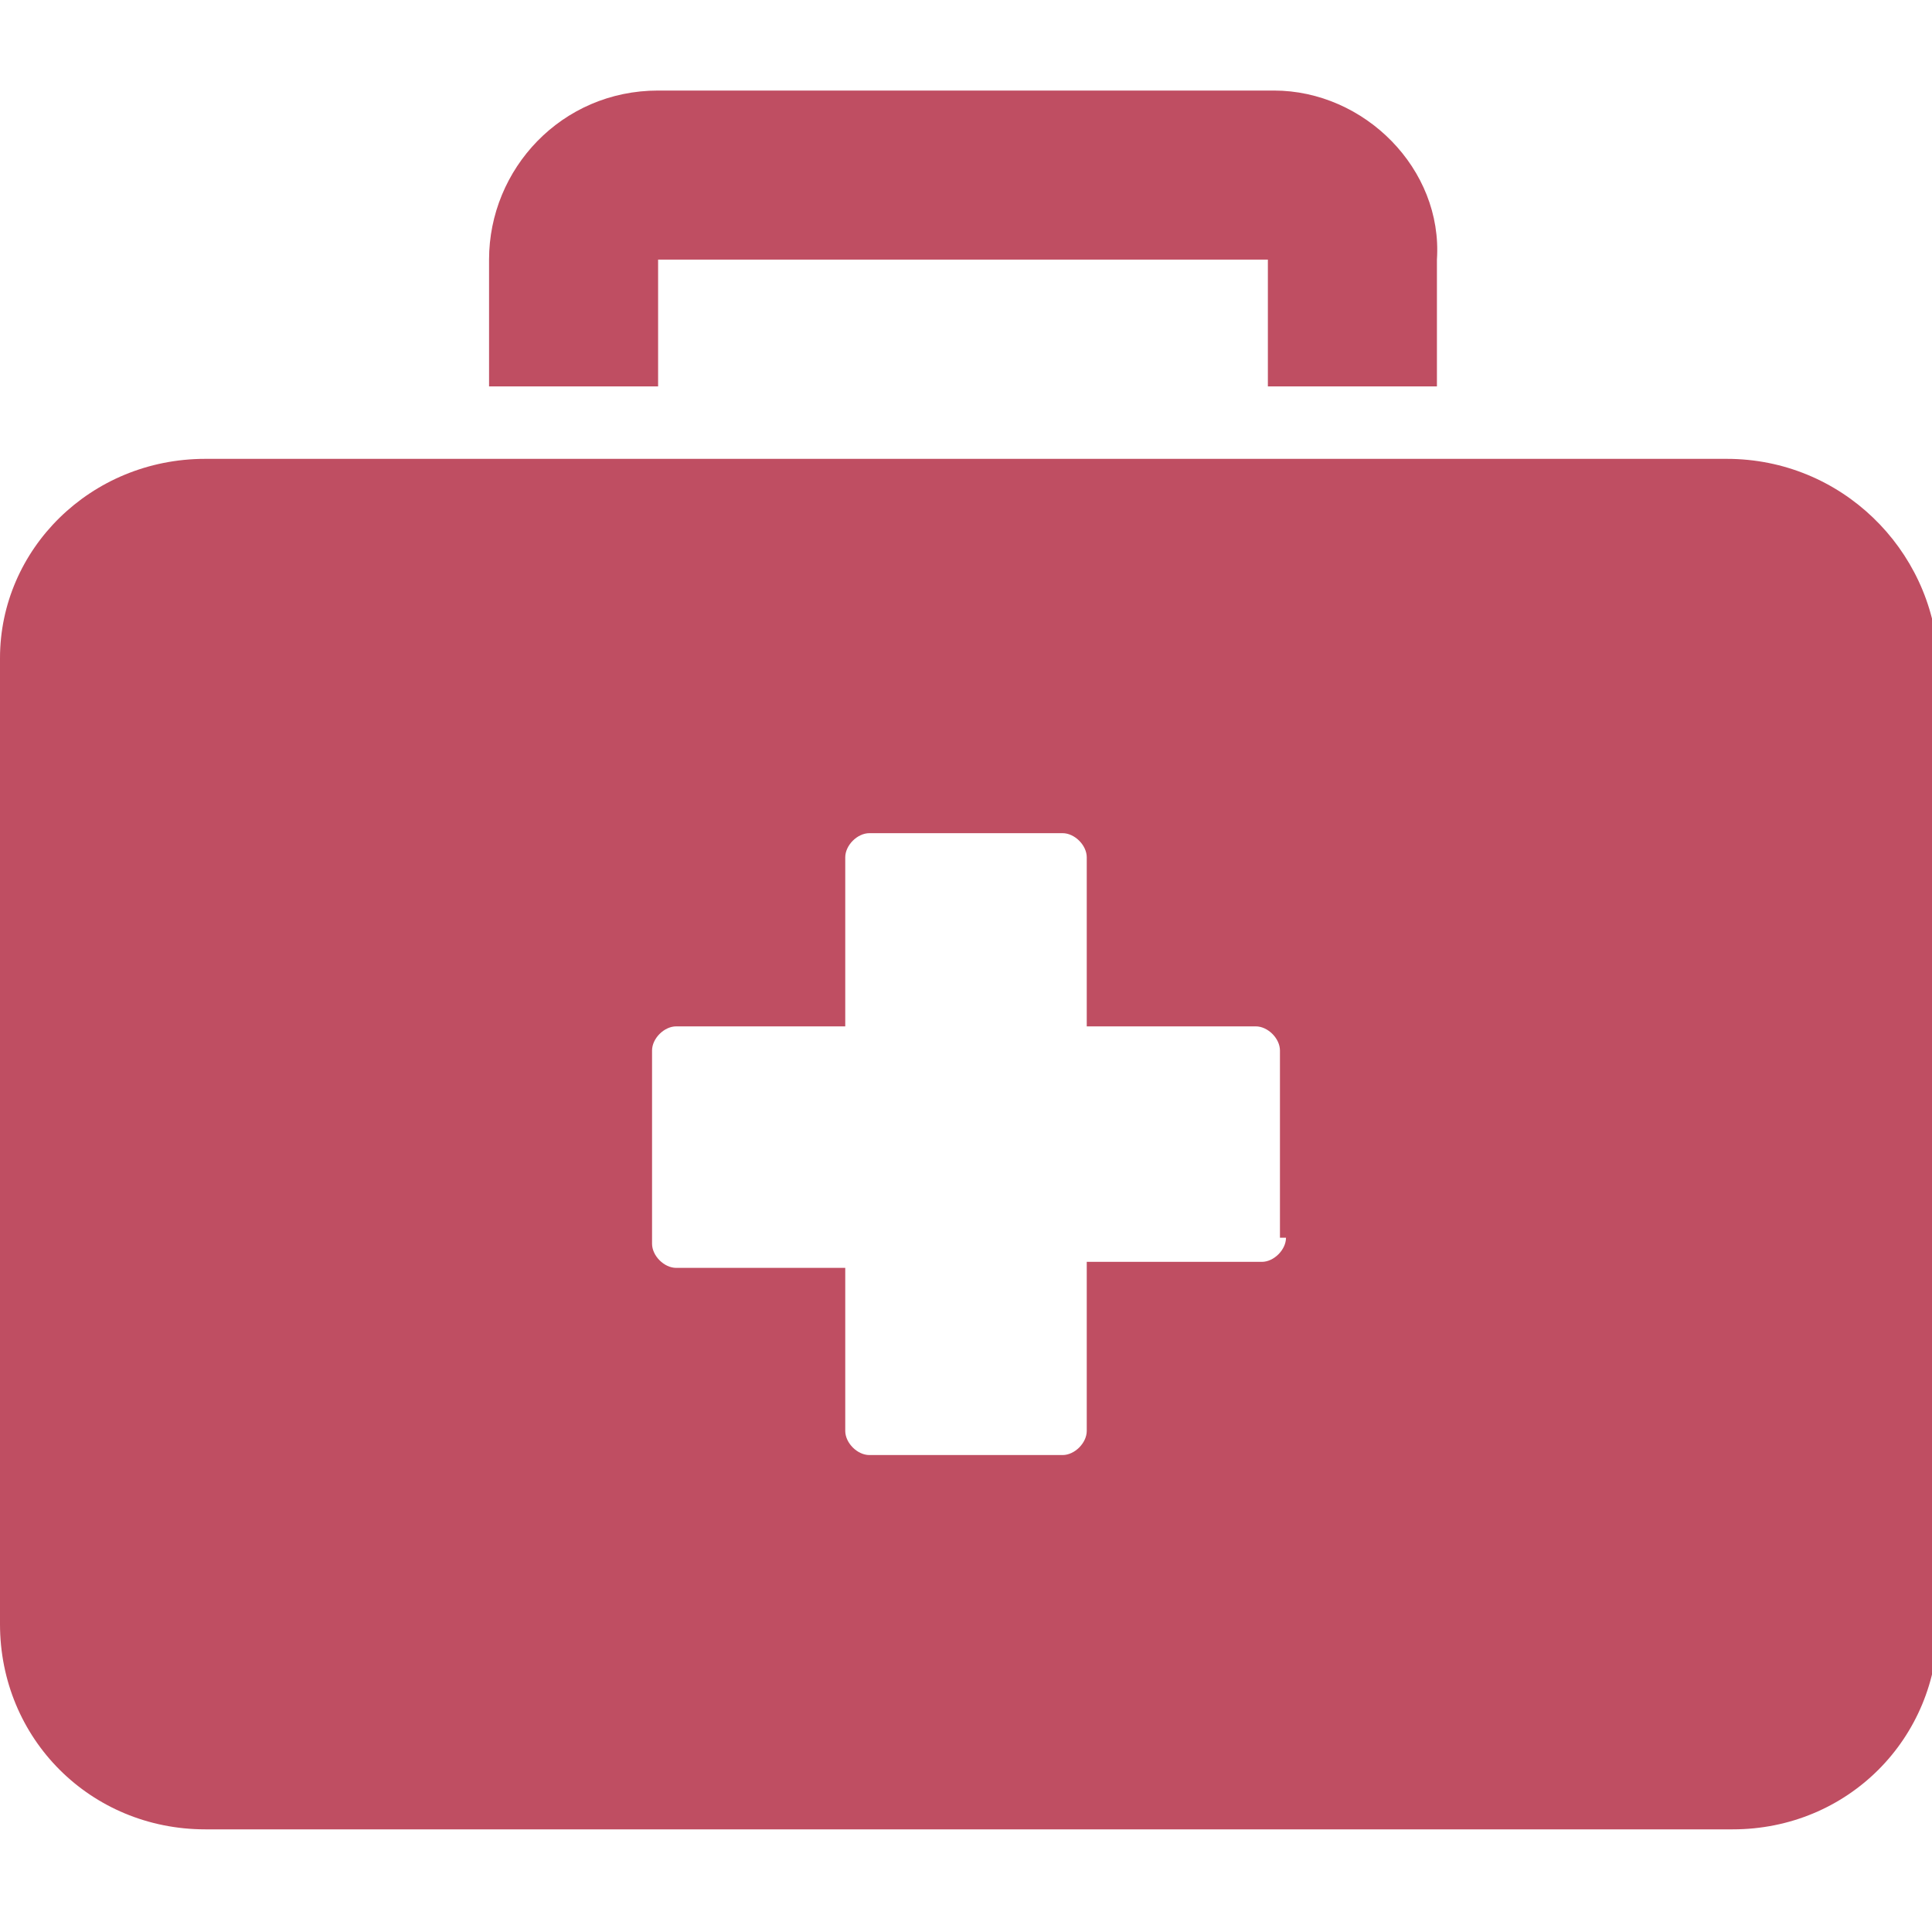 <svg width="60" height="60" viewBox="0 0 60 60" fill="none" xmlns="http://www.w3.org/2000/svg">
<g clip-path="url(#clip0_143_883)">
<path d="M39.562 2.812H20.438C17.438 2.812 15.188 5.25 15.188 8.062V12H20.438V8.062H39.375V12H44.625V8.062C44.812 5.25 42.375 2.812 39.562 2.812Z" fill="#BF4E62"/>
<path d="M53.625 14.25H6.375C2.812 14.25 0 17.062 0 20.438V50.438C0 54 2.812 56.812 6.375 56.812H53.812C57.375 56.812 60.188 54 60.188 50.438V20.438C60 17.062 57.188 14.25 53.625 14.25ZM39.938 38.438C39.938 38.812 39.562 39.188 39.188 39.188H33.75V44.438C33.75 44.812 33.375 45.188 33 45.188H27C26.625 45.188 26.25 44.812 26.25 44.438V39.375H21C20.625 39.375 20.25 39 20.25 38.625V32.625C20.25 32.25 20.625 31.875 21 31.875H26.25V26.625C26.25 26.25 26.625 25.875 27 25.875H33C33.375 25.875 33.75 26.25 33.75 26.625V31.875H39C39.375 31.875 39.75 32.25 39.75 32.625V38.438H39.938Z" fill="#BF4E62"/>
</g>
<defs>
<clipPath id="clip0_143_883">
<rect width="60" height="60" fill="white"/>
</clipPath>
</defs>
</svg>
